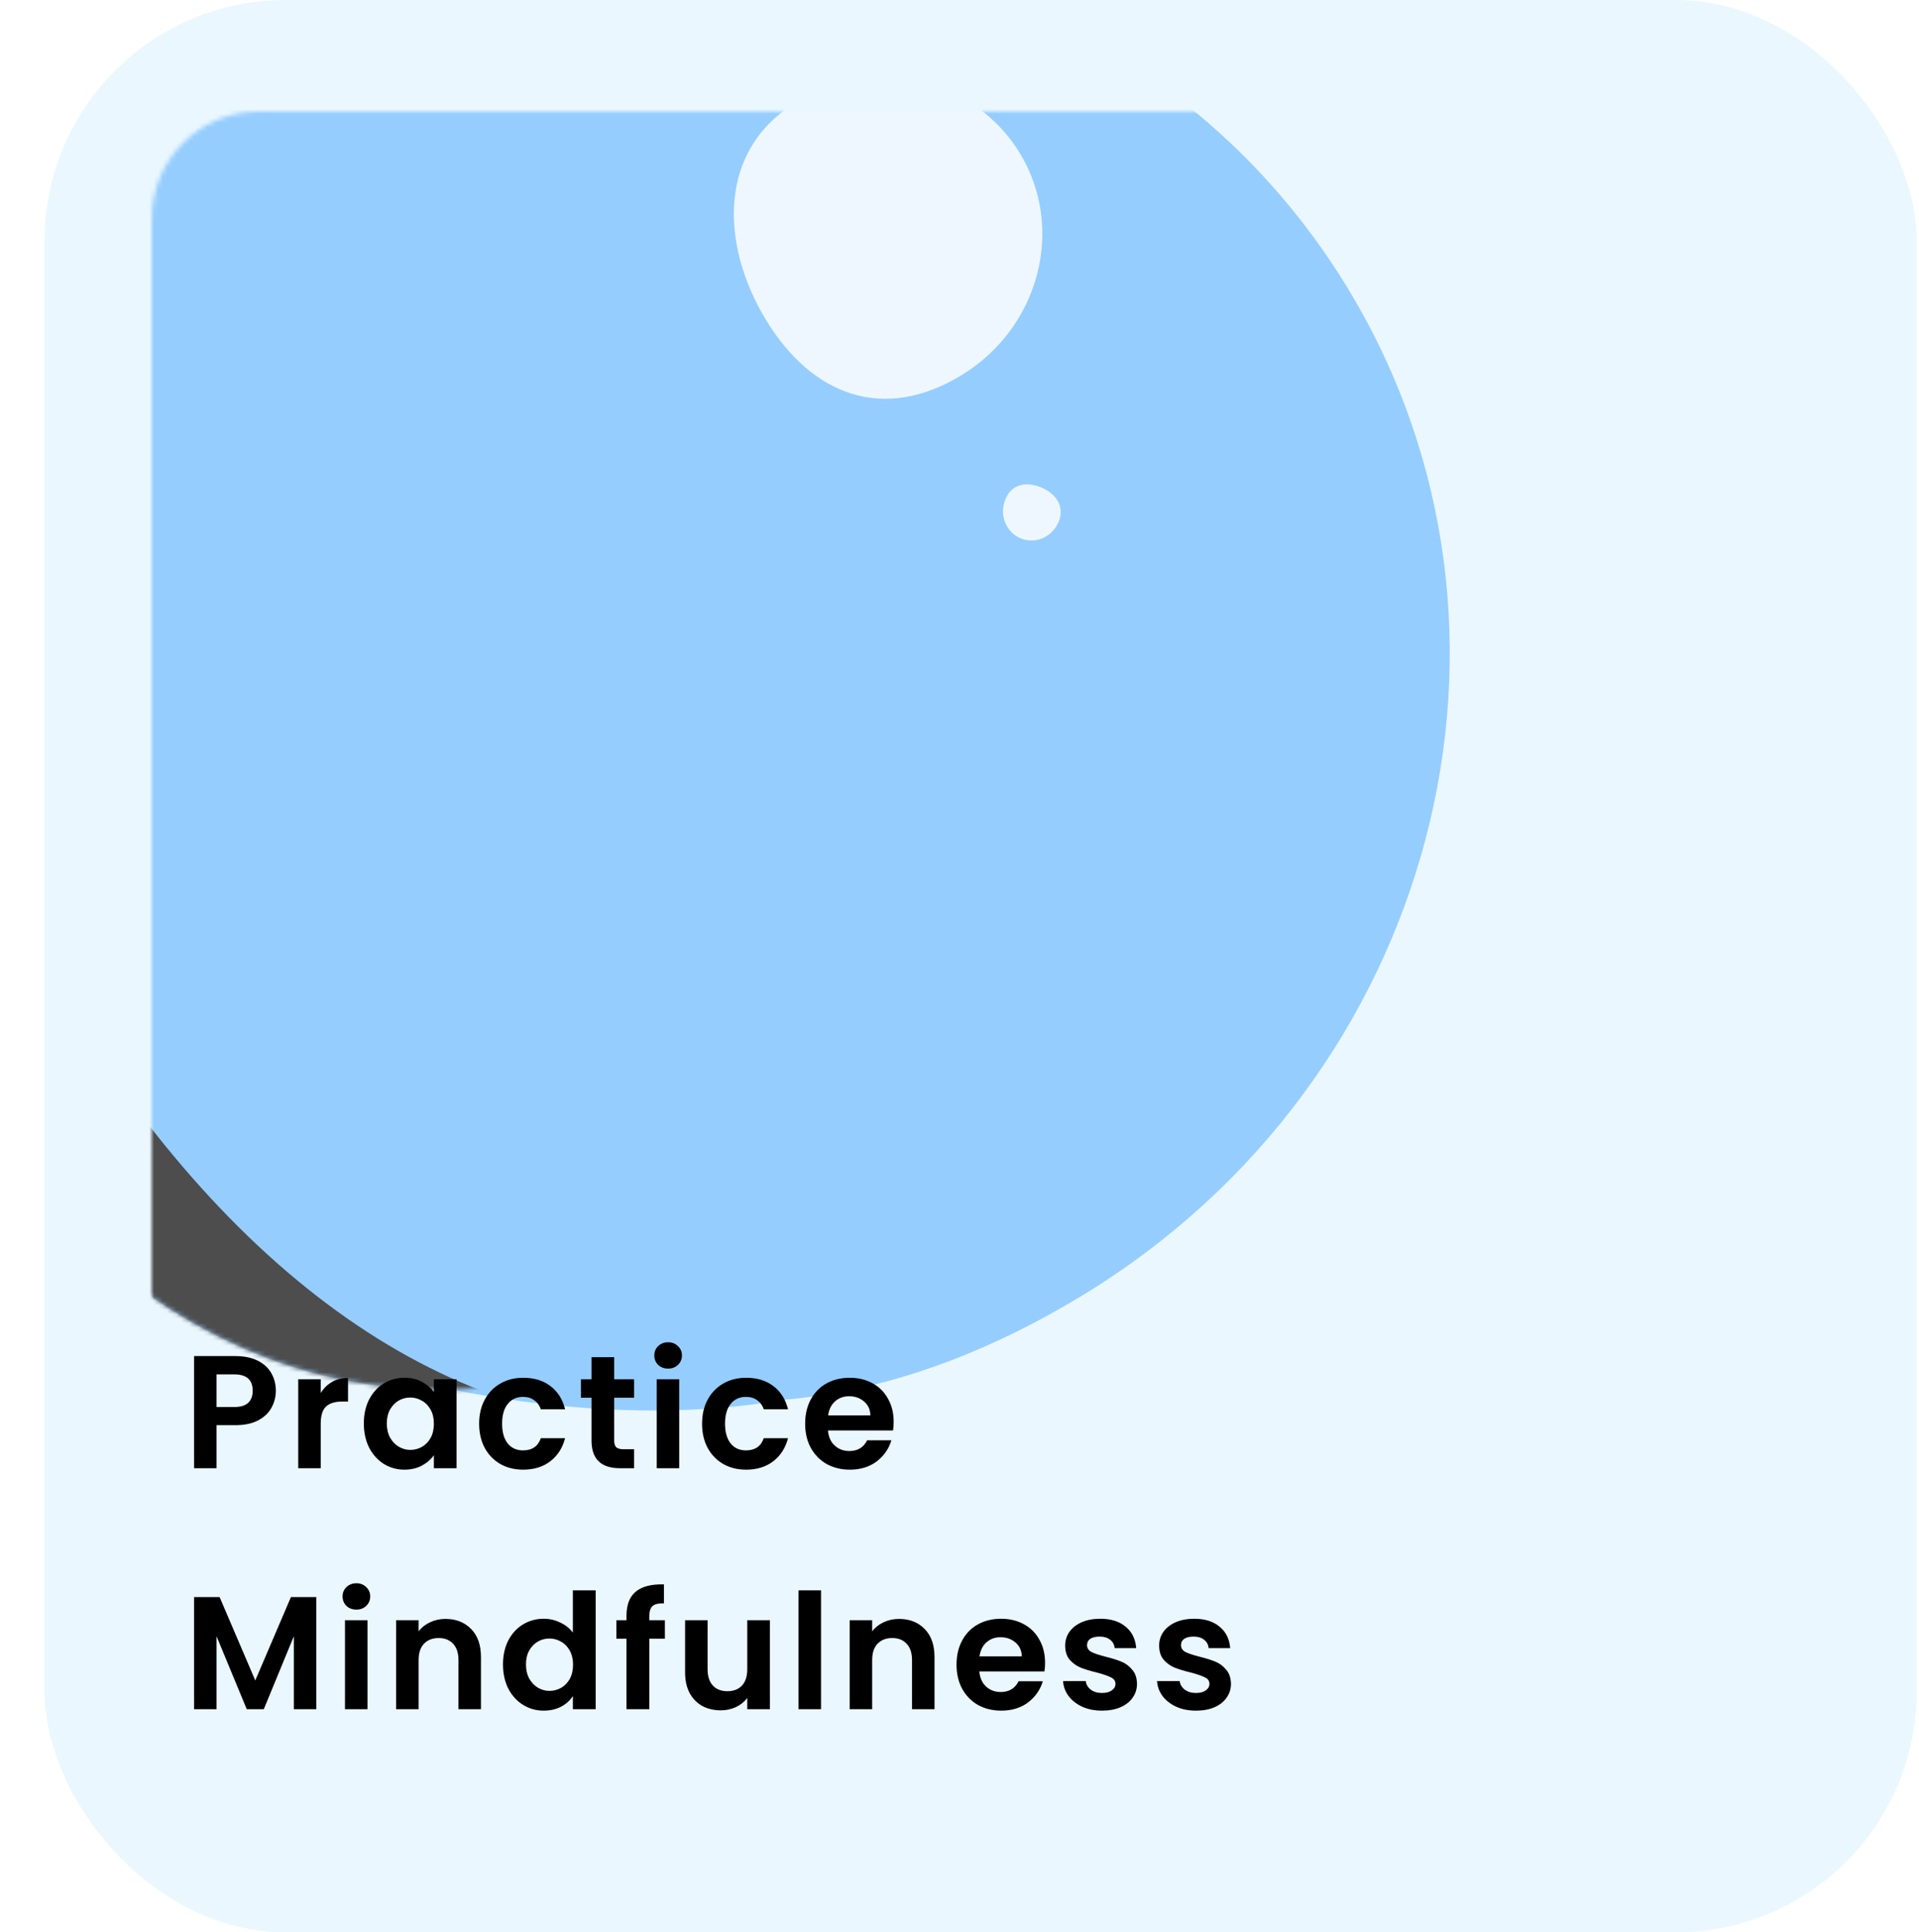 <svg width="430" height="433" viewBox="0 0 430 433" fill="none" xmlns="http://www.w3.org/2000/svg">
<rect x="10" width="419.485" height="433" rx="54" fill="#EAF7FF"/>
<mask id="mask0_7_567" style="mask-type:alpha" maskUnits="userSpaceOnUse" x="34" y="25" width="371" height="383">
<rect x="34" y="25" width="371" height="383" rx="24" fill="white"/>
</mask>
<g mask="url(#mask0_7_567)">
<path d="M274.223 207.484C262.947 290.529 199.929 325.275 116.884 313.999C33.838 302.724 -37.786 249.696 -26.51 166.651C-15.235 83.606 61.227 25.425 144.272 36.701C227.317 47.976 285.498 124.438 274.223 207.484Z" fill="#96CDFF"/>
<path d="M170.627 289.052C96.333 334.183 28.302 307.915 -15.209 236.288C-58.719 164.661 -61.233 74.798 13.061 29.667C87.355 -15.463 182.854 6.016 226.365 77.643C269.876 149.27 244.921 243.921 170.627 289.052Z" fill="#96CDFF"/>
<path d="M242.516 290.291C163.21 338.466 90.59 310.426 44.144 233.967C-2.302 157.508 -4.986 61.583 74.32 13.408C153.626 -34.767 255.568 -11.839 302.014 64.62C348.46 141.079 321.822 242.115 242.516 290.291Z" fill="#96CDFF"/>
<mask id="mask1_7_567" style="mask-type:alpha" maskUnits="userSpaceOnUse" x="-46" y="6" width="294" height="306">
<path d="M170.627 289.052C96.333 334.183 28.302 307.915 -15.209 236.288C-58.719 164.661 -61.233 74.798 13.061 29.667C87.355 -15.463 182.854 6.016 226.365 77.643C269.876 149.27 244.921 243.921 170.627 289.052Z" fill="#42A3FF"/>
</mask>
<g mask="url(#mask1_7_567)">
<g style="mix-blend-mode:overlay">
<path fill-rule="evenodd" clip-rule="evenodd" d="M157.55 319.072C103.322 323.348 52.53 287.335 13.961 223.843C-23.848 161.602 -39.488 90.114 -16.341 38.293C-69.789 90.583 -61.628 175.636 -19.137 245.583C23.902 316.435 87.595 347.802 157.55 319.072Z" fill="#4D4D4D"/>
</g>
</g>
<path d="M215.396 84.105C197.901 94.733 181.882 88.547 171.636 71.681C161.39 54.814 160.798 33.654 178.293 23.026C195.787 12.399 218.275 17.457 228.521 34.324C238.766 51.19 232.89 73.478 215.396 84.105Z" fill="#EEF7FF"/>
<path d="M225.079 112.448C226.209 108.916 229.135 107.858 232.54 108.948C235.946 110.037 238.541 112.86 237.411 116.393C236.282 119.925 232.605 121.905 229.2 120.816C225.794 119.727 223.949 115.981 225.079 112.448Z" fill="#EEF7FF"/>
</g>
<g filter="url(#filter0_d_7_567)">
<path d="M61.808 307.648C61.808 308.992 61.484 310.252 60.836 311.428C60.212 312.604 59.216 313.552 57.848 314.272C56.504 314.992 54.8 315.352 52.736 315.352H48.524V325H43.484V299.872H52.736C54.68 299.872 56.336 300.208 57.704 300.88C59.072 301.552 60.092 302.476 60.764 303.652C61.46 304.828 61.808 306.16 61.808 307.648ZM52.52 311.284C53.912 311.284 54.944 310.972 55.616 310.348C56.288 309.7 56.624 308.8 56.624 307.648C56.624 305.2 55.256 303.976 52.52 303.976H48.524V311.284H52.52ZM71.866 308.152C72.514 307.096 73.354 306.268 74.386 305.668C75.442 305.068 76.642 304.768 77.986 304.768V310.06H76.654C75.07 310.06 73.87 310.432 73.054 311.176C72.262 311.92 71.866 313.216 71.866 315.064V325H66.826V305.056H71.866V308.152ZM81.525 314.956C81.525 312.94 81.921 311.152 82.713 309.592C83.529 308.032 84.621 306.832 85.989 305.992C87.381 305.152 88.929 304.732 90.633 304.732C92.121 304.732 93.417 305.032 94.521 305.632C95.649 306.232 96.549 306.988 97.221 307.9V305.056H102.297V325H97.221V322.084C96.573 323.02 95.673 323.8 94.521 324.424C93.393 325.024 92.085 325.324 90.597 325.324C88.917 325.324 87.381 324.892 85.989 324.028C84.621 323.164 83.529 321.952 82.713 320.392C81.921 318.808 81.525 316.996 81.525 314.956ZM97.221 315.028C97.221 313.804 96.981 312.76 96.501 311.896C96.021 311.008 95.373 310.336 94.557 309.88C93.741 309.4 92.865 309.16 91.929 309.16C90.993 309.16 90.129 309.388 89.337 309.844C88.545 310.3 87.897 310.972 87.393 311.86C86.913 312.724 86.673 313.756 86.673 314.956C86.673 316.156 86.913 317.212 87.393 318.124C87.897 319.012 88.545 319.696 89.337 320.176C90.153 320.656 91.017 320.896 91.929 320.896C92.865 320.896 93.741 320.668 94.557 320.212C95.373 319.732 96.021 319.06 96.501 318.196C96.981 317.308 97.221 316.252 97.221 315.028ZM107.363 315.028C107.363 312.964 107.783 311.164 108.623 309.628C109.463 308.068 110.627 306.868 112.115 306.028C113.603 305.164 115.307 304.732 117.227 304.732C119.699 304.732 121.739 305.356 123.347 306.604C124.979 307.828 126.071 309.556 126.623 311.788H121.187C120.899 310.924 120.407 310.252 119.711 309.772C119.039 309.268 118.199 309.016 117.191 309.016C115.751 309.016 114.611 309.544 113.771 310.6C112.931 311.632 112.511 313.108 112.511 315.028C112.511 316.924 112.931 318.4 113.771 319.456C114.611 320.488 115.751 321.004 117.191 321.004C119.231 321.004 120.563 320.092 121.187 318.268H126.623C126.071 320.428 124.979 322.144 123.347 323.416C121.715 324.688 119.675 325.324 117.227 325.324C115.307 325.324 113.603 324.904 112.115 324.064C110.627 323.2 109.463 322 108.623 320.464C107.783 318.904 107.363 317.092 107.363 315.028ZM137.624 309.196V318.844C137.624 319.516 137.78 320.008 138.092 320.32C138.428 320.608 138.98 320.752 139.748 320.752H142.088V325H138.92C134.672 325 132.548 322.936 132.548 318.808V309.196H130.172V305.056H132.548V300.124H137.624V305.056H142.088V309.196H137.624ZM149.709 302.68C148.821 302.68 148.077 302.404 147.477 301.852C146.901 301.276 146.613 300.568 146.613 299.728C146.613 298.888 146.901 298.192 147.477 297.64C148.077 297.064 148.821 296.776 149.709 296.776C150.597 296.776 151.329 297.064 151.905 297.64C152.505 298.192 152.805 298.888 152.805 299.728C152.805 300.568 152.505 301.276 151.905 301.852C151.329 302.404 150.597 302.68 149.709 302.68ZM152.193 305.056V325H147.153V305.056H152.193ZM157.316 315.028C157.316 312.964 157.736 311.164 158.576 309.628C159.416 308.068 160.58 306.868 162.068 306.028C163.556 305.164 165.26 304.732 167.18 304.732C169.652 304.732 171.692 305.356 173.3 306.604C174.932 307.828 176.024 309.556 176.576 311.788H171.14C170.852 310.924 170.36 310.252 169.664 309.772C168.992 309.268 168.152 309.016 167.144 309.016C165.704 309.016 164.564 309.544 163.724 310.6C162.884 311.632 162.464 313.108 162.464 315.028C162.464 316.924 162.884 318.4 163.724 319.456C164.564 320.488 165.704 321.004 167.144 321.004C169.184 321.004 170.516 320.092 171.14 318.268H176.576C176.024 320.428 174.932 322.144 173.3 323.416C171.668 324.688 169.628 325.324 167.18 325.324C165.26 325.324 163.556 324.904 162.068 324.064C160.58 323.2 159.416 322 158.576 320.464C157.736 318.904 157.316 317.092 157.316 315.028ZM200.249 314.596C200.249 315.316 200.201 315.964 200.105 316.54H185.525C185.645 317.98 186.149 319.108 187.037 319.924C187.925 320.74 189.017 321.148 190.313 321.148C192.185 321.148 193.517 320.344 194.309 318.736H199.745C199.169 320.656 198.065 322.24 196.433 323.488C194.801 324.712 192.797 325.324 190.421 325.324C188.501 325.324 186.773 324.904 185.237 324.064C183.725 323.2 182.537 321.988 181.673 320.428C180.833 318.868 180.413 317.068 180.413 315.028C180.413 312.964 180.833 311.152 181.673 309.592C182.513 308.032 183.689 306.832 185.201 305.992C186.713 305.152 188.453 304.732 190.421 304.732C192.317 304.732 194.009 305.14 195.497 305.956C197.009 306.772 198.173 307.936 198.989 309.448C199.829 310.936 200.249 312.652 200.249 314.596ZM195.029 313.156C195.005 311.86 194.537 310.828 193.625 310.06C192.713 309.268 191.597 308.872 190.277 308.872C189.029 308.872 187.973 309.256 187.109 310.024C186.269 310.768 185.753 311.812 185.561 313.156H195.029ZM70.88 353.872V379H65.84V362.656L59.108 379H55.292L48.524 362.656V379H43.484V353.872H49.208L57.2 372.556L65.192 353.872H70.88ZM79.859 356.68C78.971 356.68 78.227 356.404 77.627 355.852C77.051 355.276 76.763 354.568 76.763 353.728C76.763 352.888 77.051 352.192 77.627 351.64C78.227 351.064 78.971 350.776 79.859 350.776C80.747 350.776 81.479 351.064 82.055 351.64C82.655 352.192 82.955 352.888 82.955 353.728C82.955 354.568 82.655 355.276 82.055 355.852C81.479 356.404 80.747 356.68 79.859 356.68ZM82.343 359.056V379H77.303V359.056H82.343ZM99.814 358.768C102.19 358.768 104.11 359.524 105.574 361.036C107.038 362.524 107.77 364.612 107.77 367.3V379H102.73V367.984C102.73 366.4 102.334 365.188 101.542 364.348C100.75 363.484 99.67 363.052 98.302 363.052C96.91 363.052 95.806 363.484 94.99 364.348C94.198 365.188 93.802 366.4 93.802 367.984V379H88.762V359.056H93.802V361.54C94.474 360.676 95.326 360.004 96.358 359.524C97.414 359.02 98.566 358.768 99.814 358.768ZM112.707 368.956C112.707 366.94 113.103 365.152 113.895 363.592C114.711 362.032 115.815 360.832 117.207 359.992C118.599 359.152 120.147 358.732 121.851 358.732C123.147 358.732 124.383 359.02 125.559 359.596C126.735 360.148 127.671 360.892 128.367 361.828V352.36H133.479V379H128.367V376.048C127.743 377.032 126.867 377.824 125.739 378.424C124.611 379.024 123.303 379.324 121.815 379.324C120.135 379.324 118.599 378.892 117.207 378.028C115.815 377.164 114.711 375.952 113.895 374.392C113.103 372.808 112.707 370.996 112.707 368.956ZM128.403 369.028C128.403 367.804 128.163 366.76 127.683 365.896C127.203 365.008 126.555 364.336 125.739 363.88C124.923 363.4 124.047 363.16 123.111 363.16C122.175 363.16 121.311 363.388 120.519 363.844C119.727 364.3 119.079 364.972 118.575 365.86C118.095 366.724 117.855 367.756 117.855 368.956C117.855 370.156 118.095 371.212 118.575 372.124C119.079 373.012 119.727 373.696 120.519 374.176C121.335 374.656 122.199 374.896 123.111 374.896C124.047 374.896 124.923 374.668 125.739 374.212C126.555 373.732 127.203 373.06 127.683 372.196C128.163 371.308 128.403 370.252 128.403 369.028ZM148.986 363.196H145.494V379H140.382V363.196H138.114V359.056H140.382V358.048C140.382 355.6 141.078 353.8 142.47 352.648C143.862 351.496 145.962 350.956 148.77 351.028V355.276C147.546 355.252 146.694 355.456 146.214 355.888C145.734 356.32 145.494 357.1 145.494 358.228V359.056H148.986V363.196ZM172.52 359.056V379H167.444V376.48C166.796 377.344 165.944 378.028 164.888 378.532C163.856 379.012 162.728 379.252 161.504 379.252C159.944 379.252 158.564 378.928 157.364 378.28C156.164 377.608 155.216 376.636 154.52 375.364C153.848 374.068 153.512 372.532 153.512 370.756V359.056H158.552V370.036C158.552 371.62 158.948 372.844 159.74 373.708C160.532 374.548 161.612 374.968 162.98 374.968C164.372 374.968 165.464 374.548 166.256 373.708C167.048 372.844 167.444 371.62 167.444 370.036V359.056H172.52ZM183.973 352.36V379H178.933V352.36H183.973ZM201.444 358.768C203.82 358.768 205.74 359.524 207.204 361.036C208.668 362.524 209.4 364.612 209.4 367.3V379H204.36V367.984C204.36 366.4 203.964 365.188 203.172 364.348C202.38 363.484 201.3 363.052 199.932 363.052C198.54 363.052 197.436 363.484 196.62 364.348C195.828 365.188 195.432 366.4 195.432 367.984V379H190.392V359.056H195.432V361.54C196.104 360.676 196.956 360.004 197.988 359.524C199.044 359.02 200.196 358.768 201.444 358.768ZM234.173 368.596C234.173 369.316 234.125 369.964 234.029 370.54H219.449C219.569 371.98 220.073 373.108 220.961 373.924C221.849 374.74 222.941 375.148 224.237 375.148C226.109 375.148 227.441 374.344 228.233 372.736H233.669C233.093 374.656 231.989 376.24 230.357 377.488C228.725 378.712 226.721 379.324 224.345 379.324C222.425 379.324 220.697 378.904 219.161 378.064C217.649 377.2 216.461 375.988 215.597 374.428C214.757 372.868 214.337 371.068 214.337 369.028C214.337 366.964 214.757 365.152 215.597 363.592C216.437 362.032 217.613 360.832 219.125 359.992C220.637 359.152 222.377 358.732 224.345 358.732C226.241 358.732 227.933 359.14 229.421 359.956C230.933 360.772 232.097 361.936 232.913 363.448C233.753 364.936 234.173 366.652 234.173 368.596ZM228.953 367.156C228.929 365.86 228.461 364.828 227.549 364.06C226.637 363.268 225.521 362.872 224.201 362.872C222.953 362.872 221.897 363.256 221.033 364.024C220.193 364.768 219.677 365.812 219.485 367.156H228.953ZM246.924 379.324C245.292 379.324 243.828 379.036 242.532 378.46C241.236 377.86 240.204 377.056 239.436 376.048C238.692 375.04 238.284 373.924 238.212 372.7H243.288C243.384 373.468 243.756 374.104 244.404 374.608C245.076 375.112 245.904 375.364 246.888 375.364C247.848 375.364 248.592 375.172 249.12 374.788C249.672 374.404 249.948 373.912 249.948 373.312C249.948 372.664 249.612 372.184 248.94 371.872C248.292 371.536 247.248 371.176 245.808 370.792C244.32 370.432 243.096 370.06 242.136 369.676C241.2 369.292 240.384 368.704 239.688 367.912C239.016 367.12 238.68 366.052 238.68 364.708C238.68 363.604 238.992 362.596 239.616 361.684C240.264 360.772 241.176 360.052 242.352 359.524C243.552 358.996 244.956 358.732 246.564 358.732C248.94 358.732 250.836 359.332 252.252 360.532C253.668 361.708 254.448 363.304 254.592 365.32H249.768C249.696 364.528 249.36 363.904 248.76 363.448C248.184 362.968 247.404 362.728 246.42 362.728C245.508 362.728 244.8 362.896 244.296 363.232C243.816 363.568 243.576 364.036 243.576 364.636C243.576 365.308 243.912 365.824 244.584 366.184C245.256 366.52 246.3 366.868 247.716 367.228C249.156 367.588 250.344 367.96 251.28 368.344C252.216 368.728 253.02 369.328 253.692 370.144C254.388 370.936 254.748 371.992 254.772 373.312C254.772 374.464 254.448 375.496 253.8 376.408C253.176 377.32 252.264 378.04 251.064 378.568C249.888 379.072 248.508 379.324 246.924 379.324ZM267.981 379.324C266.349 379.324 264.885 379.036 263.589 378.46C262.293 377.86 261.261 377.056 260.493 376.048C259.749 375.04 259.341 373.924 259.269 372.7H264.345C264.441 373.468 264.813 374.104 265.461 374.608C266.133 375.112 266.961 375.364 267.945 375.364C268.905 375.364 269.649 375.172 270.177 374.788C270.729 374.404 271.005 373.912 271.005 373.312C271.005 372.664 270.669 372.184 269.997 371.872C269.349 371.536 268.305 371.176 266.865 370.792C265.377 370.432 264.153 370.06 263.193 369.676C262.257 369.292 261.441 368.704 260.745 367.912C260.073 367.12 259.737 366.052 259.737 364.708C259.737 363.604 260.049 362.596 260.673 361.684C261.321 360.772 262.233 360.052 263.409 359.524C264.609 358.996 266.013 358.732 267.621 358.732C269.997 358.732 271.893 359.332 273.309 360.532C274.725 361.708 275.505 363.304 275.649 365.32H270.825C270.753 364.528 270.417 363.904 269.817 363.448C269.241 362.968 268.461 362.728 267.477 362.728C266.565 362.728 265.857 362.896 265.353 363.232C264.873 363.568 264.633 364.036 264.633 364.636C264.633 365.308 264.969 365.824 265.641 366.184C266.313 366.52 267.357 366.868 268.773 367.228C270.213 367.588 271.401 367.96 272.337 368.344C273.273 368.728 274.077 369.328 274.749 370.144C275.445 370.936 275.805 371.992 275.829 373.312C275.829 374.464 275.505 375.496 274.857 376.408C274.233 377.32 273.321 378.04 272.121 378.568C270.945 379.072 269.565 379.324 267.981 379.324Z" fill="black"/>
</g>
<defs>
<filter id="filter0_d_7_567" x="0.184" y="257.476" width="318.945" height="169.148" filterUnits="userSpaceOnUse" color-interpolation-filters="sRGB">
<feFlood flood-opacity="0" result="BackgroundImageFix"/>
<feColorMatrix in="SourceAlpha" type="matrix" values="0 0 0 0 0 0 0 0 0 0 0 0 0 0 0 0 0 0 127 0" result="hardAlpha"/>
<feOffset dy="4"/>
<feGaussianBlur stdDeviation="21.65"/>
<feComposite in2="hardAlpha" operator="out"/>
<feColorMatrix type="matrix" values="0 0 0 0 0 0 0 0 0 0 0 0 0 0 0 0 0 0 0.25 0"/>
<feBlend mode="normal" in2="BackgroundImageFix" result="effect1_dropShadow_7_567"/>
<feBlend mode="normal" in="SourceGraphic" in2="effect1_dropShadow_7_567" result="shape"/>
</filter>
</defs>
</svg>
